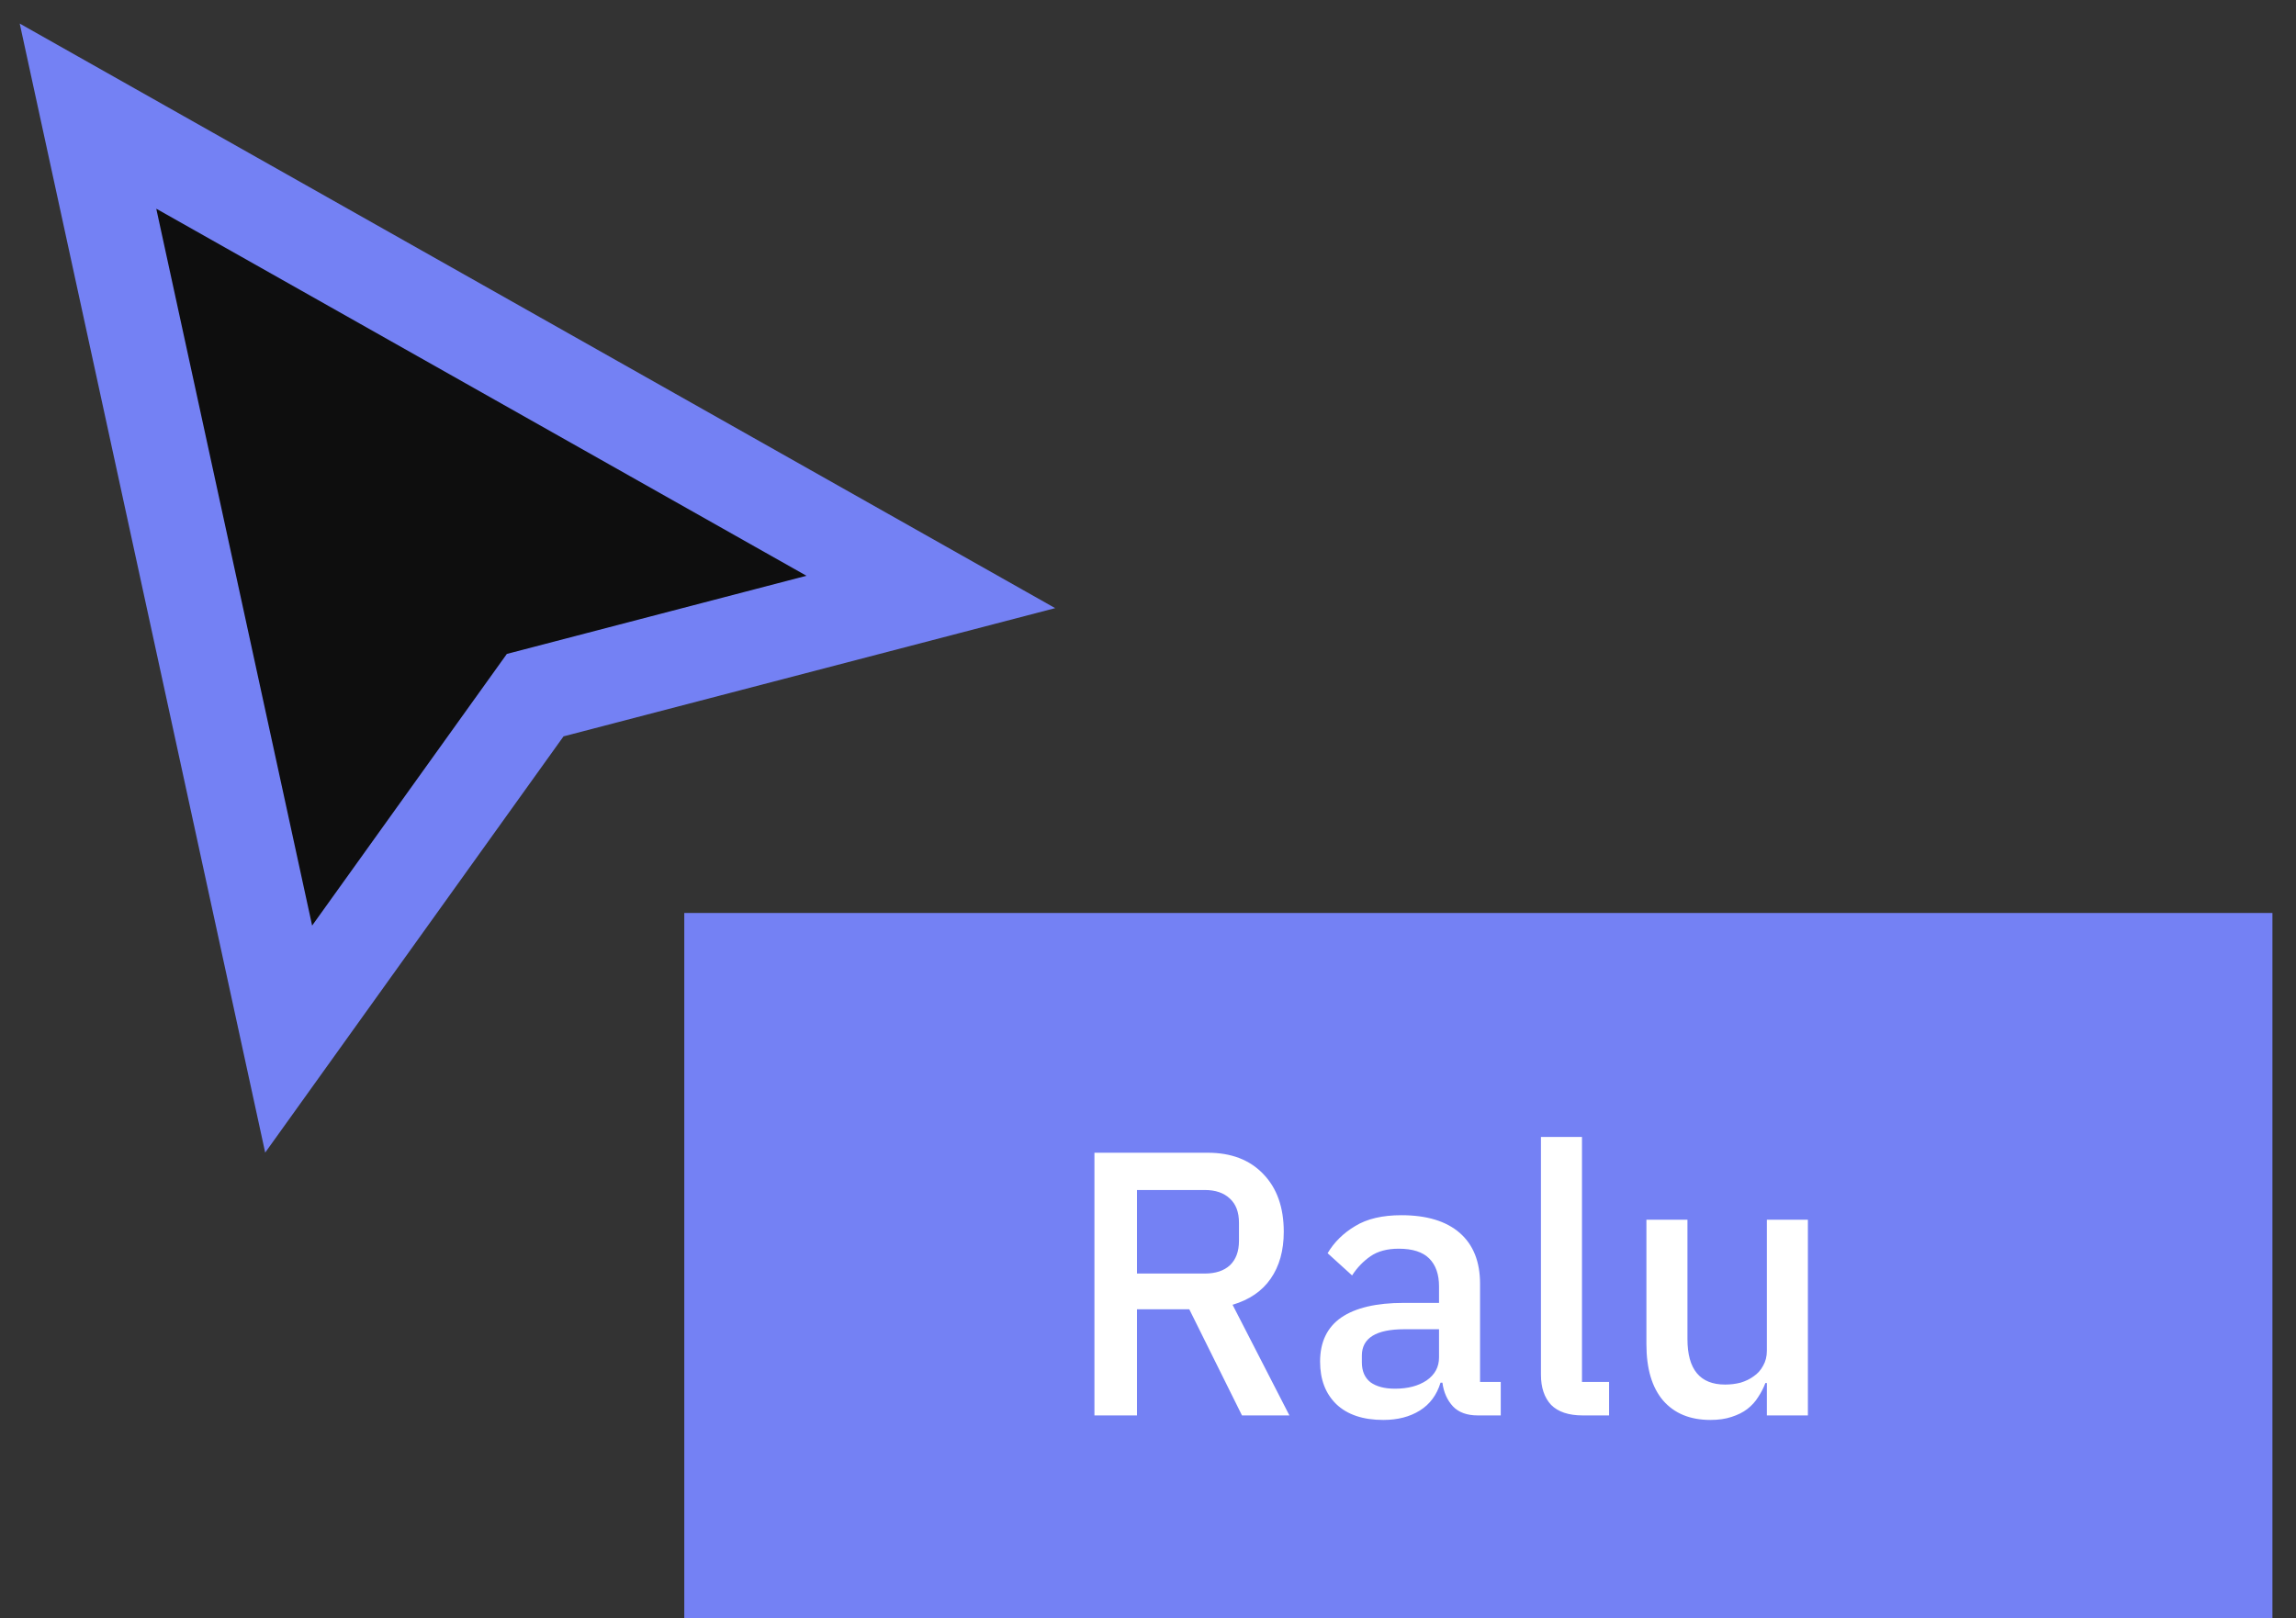 <svg width="61" height="43" viewBox="0 0 61 43" fill="none" xmlns="http://www.w3.org/2000/svg">
<rect x="0" y="0" width="61" height="43" fill="#333333" stroke="none"/>
<path d="M7.669 27.61L2.338 3.086L24.73 15.729L14.219 18.471L7.669 27.61Z" fill="#0E0E0E" stroke="#7481F4" stroke-width="2.5"/>
<rect x="18.18" y="24.259" width="42.194" height="18.736" fill="#7481F4"/>
<path d="M30.207 37.61H29.077V30.63H32.087C32.714 30.63 33.207 30.82 33.567 31.2C33.927 31.574 34.107 32.084 34.107 32.73C34.107 33.23 33.99 33.647 33.757 33.98C33.53 34.307 33.194 34.537 32.747 34.67L34.257 37.61H32.997L31.597 34.79H30.207V37.61ZM32.007 33.84C32.294 33.84 32.517 33.767 32.677 33.62C32.837 33.467 32.917 33.25 32.917 32.97V32.49C32.917 32.21 32.837 31.997 32.677 31.85C32.517 31.697 32.294 31.62 32.007 31.62H30.207V33.84H32.007ZM39.262 37.61C38.975 37.61 38.755 37.53 38.602 37.37C38.449 37.204 38.355 36.994 38.322 36.74H38.272C38.172 37.067 37.989 37.314 37.722 37.48C37.455 37.647 37.132 37.73 36.752 37.73C36.212 37.73 35.795 37.59 35.502 37.31C35.215 37.03 35.072 36.654 35.072 36.18C35.072 35.66 35.259 35.27 35.632 35.01C36.012 34.75 36.565 34.62 37.292 34.62H38.232V34.18C38.232 33.86 38.145 33.614 37.972 33.44C37.799 33.267 37.529 33.18 37.162 33.18C36.855 33.18 36.605 33.247 36.412 33.38C36.219 33.514 36.055 33.684 35.922 33.89L35.272 33.3C35.445 33.007 35.689 32.767 36.002 32.58C36.315 32.387 36.725 32.29 37.232 32.29C37.905 32.29 38.422 32.447 38.782 32.76C39.142 33.074 39.322 33.524 39.322 34.11V36.72H39.872V37.61H39.262ZM37.062 36.9C37.402 36.9 37.682 36.827 37.902 36.68C38.122 36.527 38.232 36.324 38.232 36.07V35.32H37.312C36.559 35.32 36.182 35.554 36.182 36.02V36.2C36.182 36.434 36.259 36.61 36.412 36.73C36.572 36.844 36.789 36.9 37.062 36.9ZM42.05 37.61C41.677 37.61 41.397 37.517 41.21 37.33C41.03 37.137 40.94 36.87 40.94 36.53V30.21H42.03V36.72H42.75V37.61H42.05ZM46.942 36.75H46.902C46.855 36.877 46.792 37 46.712 37.12C46.639 37.24 46.542 37.347 46.422 37.44C46.309 37.527 46.169 37.597 46.002 37.65C45.842 37.704 45.655 37.73 45.442 37.73C44.902 37.73 44.482 37.557 44.182 37.21C43.889 36.864 43.742 36.367 43.742 35.72V32.41H44.832V35.58C44.832 36.387 45.165 36.79 45.832 36.79C45.972 36.79 46.108 36.774 46.242 36.74C46.375 36.7 46.492 36.644 46.592 36.57C46.699 36.497 46.782 36.404 46.842 36.29C46.908 36.177 46.942 36.044 46.942 35.89V32.41H48.032V37.61H46.942V36.75Z" fill="white"/>
</svg>
